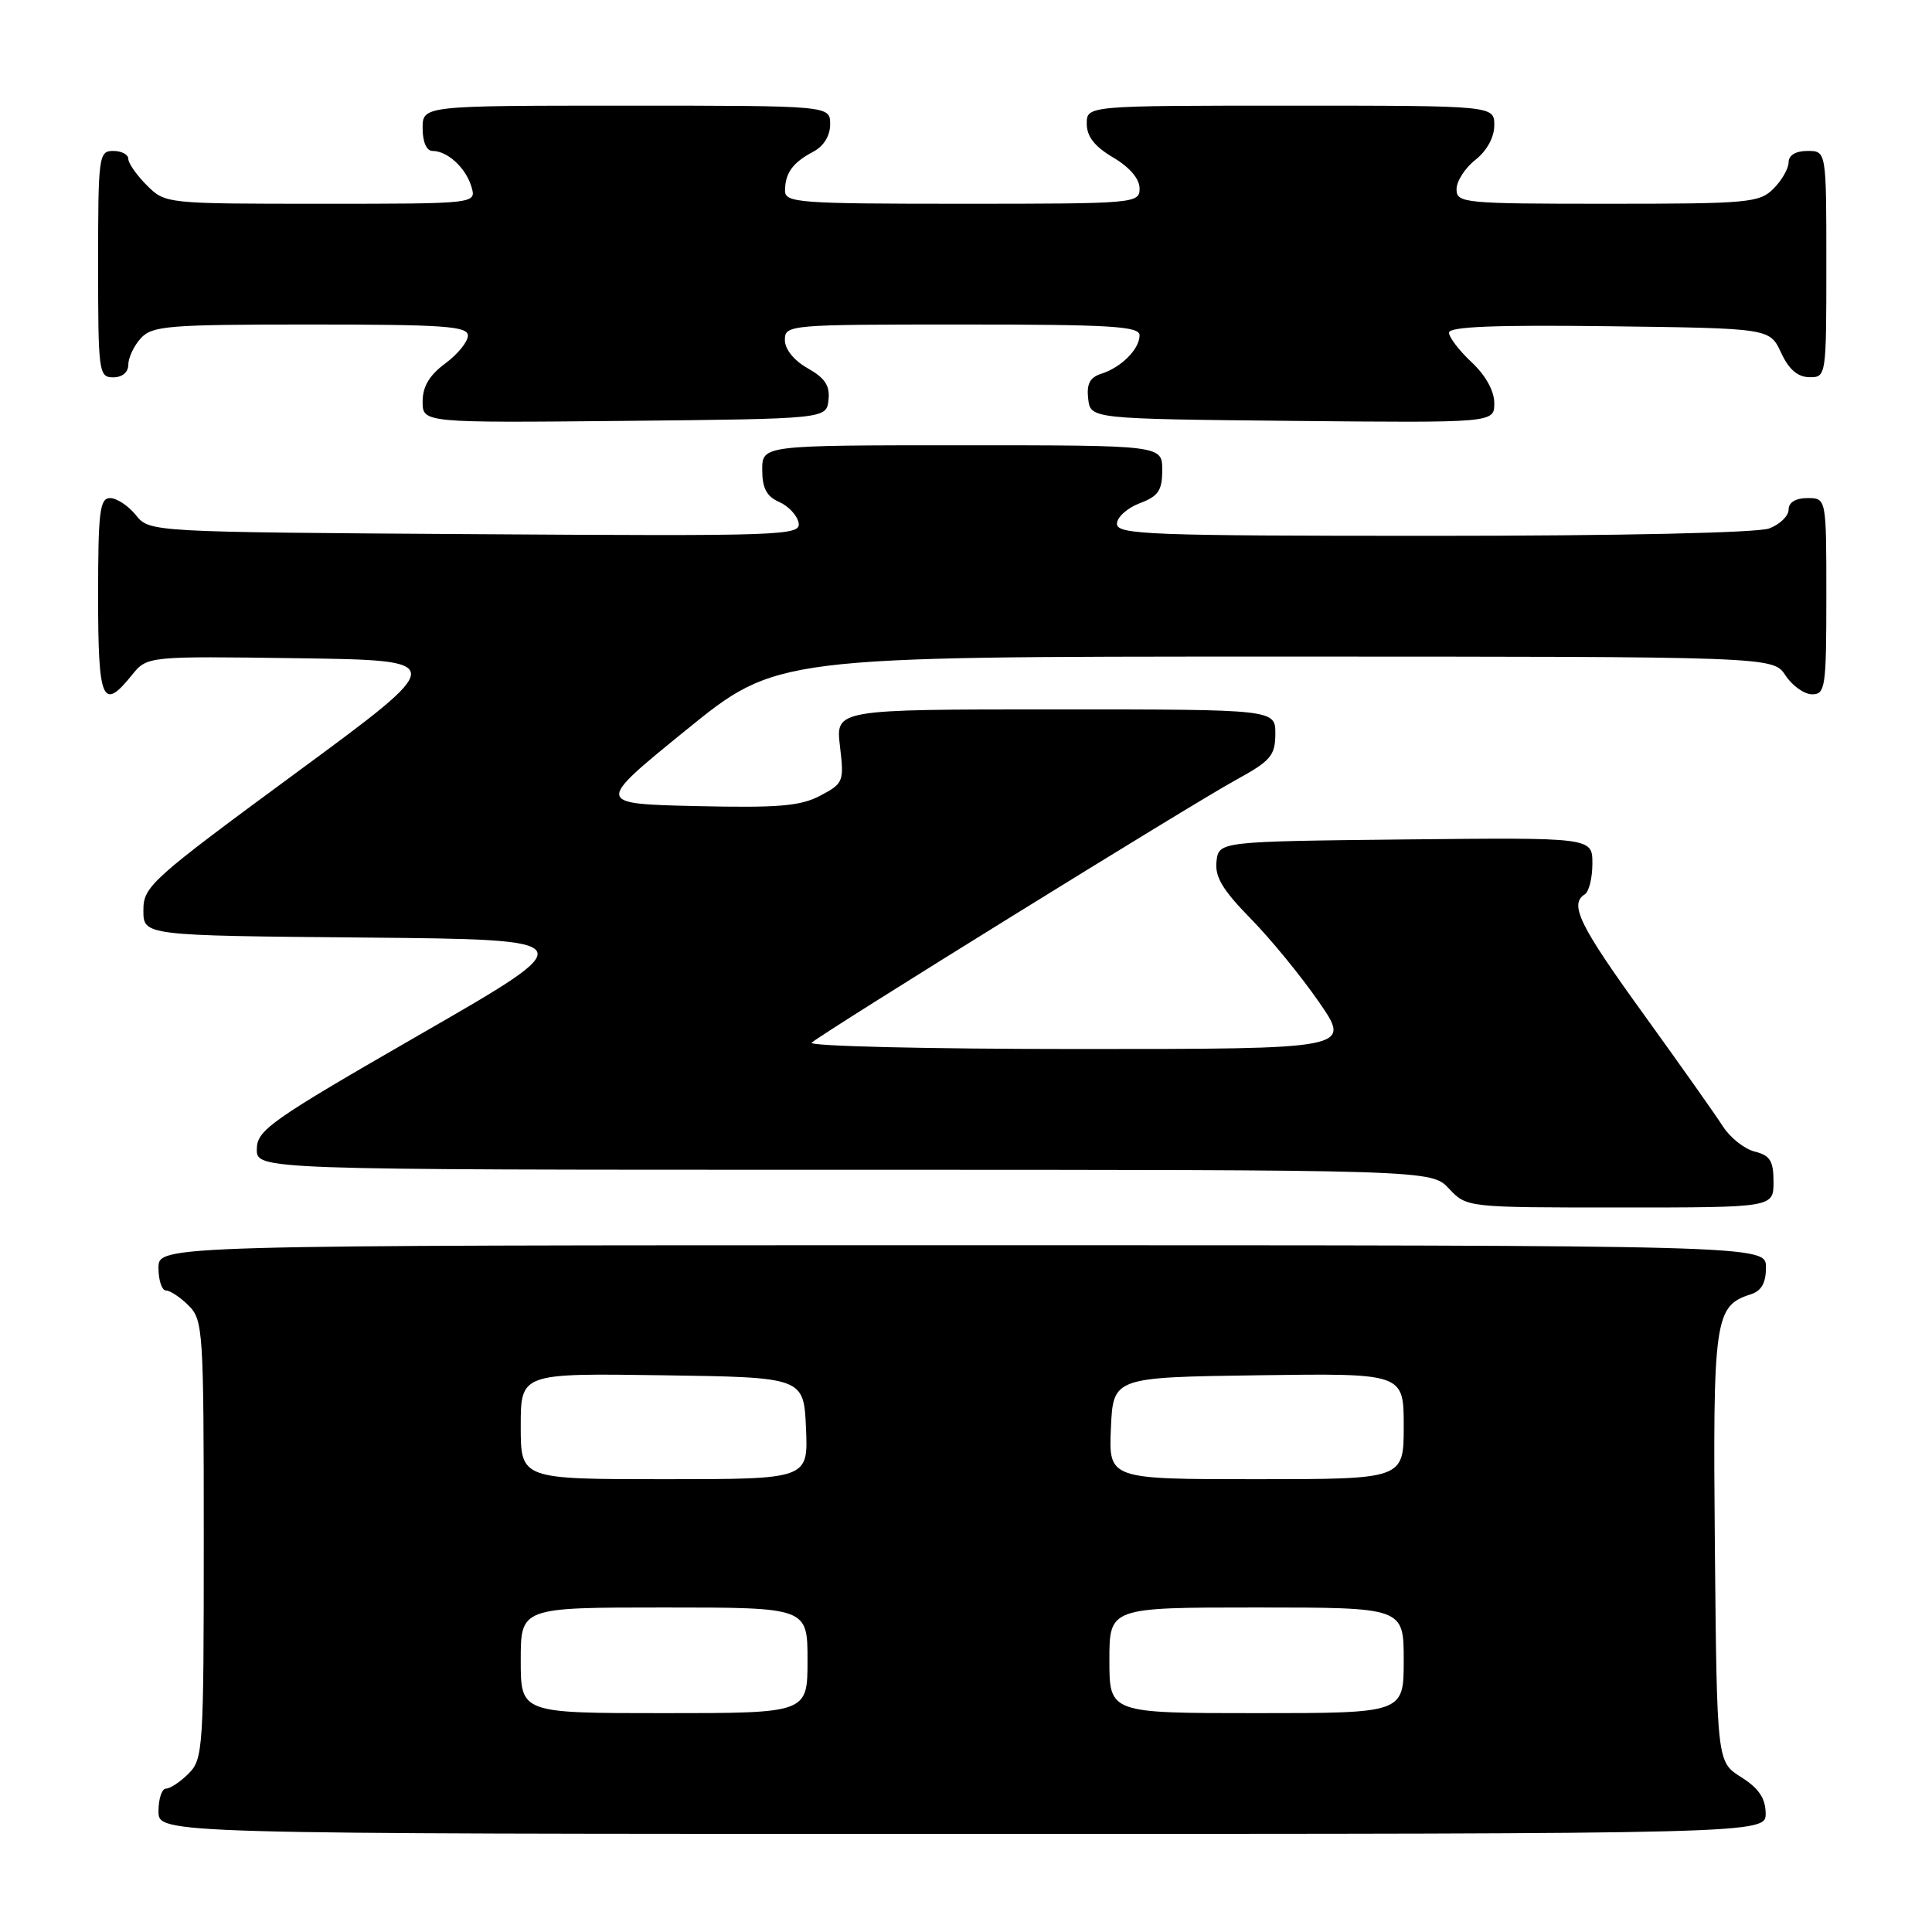 <?xml version="1.0" encoding="UTF-8" standalone="no"?>
<!DOCTYPE svg PUBLIC "-//W3C//DTD SVG 1.1//EN" "http://www.w3.org/Graphics/SVG/1.1/DTD/svg11.dtd" >
<svg xmlns="http://www.w3.org/2000/svg" xmlns:xlink="http://www.w3.org/1999/xlink" version="1.1" viewBox="0 0 256 256">
 <g >
 <path fill="currentColor"
d=" M 233.96 240.25 C 233.93 238.26 233.03 236.94 230.71 235.48 C 227.50 233.46 227.50 233.46 227.23 205.08 C 226.95 174.74 227.19 173.03 231.97 171.51 C 233.40 171.06 234.00 170.00 234.00 167.93 C 234.00 165.00 234.00 165.00 127.50 165.00 C 21.00 165.00 21.00 165.00 21.00 168.00 C 21.00 169.65 21.45 171.00 22.00 171.00 C 22.55 171.00 23.90 171.90 25.00 173.00 C 26.91 174.91 27.00 176.33 27.00 204.00 C 27.00 231.67 26.91 233.09 25.00 235.00 C 23.90 236.10 22.55 237.00 22.00 237.00 C 21.45 237.00 21.00 238.35 21.00 240.00 C 21.00 243.00 21.00 243.00 127.50 243.00 C 234.00 243.00 234.00 243.00 233.96 240.25 Z  M 235.00 156.61 C 235.00 153.83 234.55 153.10 232.51 152.59 C 231.14 152.25 229.24 150.74 228.28 149.23 C 227.32 147.73 222.59 141.04 217.77 134.36 C 209.27 122.61 207.90 119.80 210.00 118.50 C 210.55 118.16 211.00 116.33 211.00 114.42 C 211.00 110.97 211.00 110.97 186.25 111.23 C 161.50 111.50 161.50 111.50 161.19 114.15 C 160.96 116.18 162.00 117.92 165.69 121.69 C 168.34 124.38 172.43 129.38 174.78 132.79 C 179.07 139.00 179.07 139.00 142.83 139.00 C 122.91 139.00 107.03 138.62 107.55 138.16 C 109.09 136.79 158.02 106.48 163.74 103.36 C 168.38 100.82 168.97 100.13 168.99 97.25 C 169.00 94.00 169.00 94.00 139.86 94.00 C 110.72 94.00 110.72 94.00 111.30 98.88 C 111.86 103.57 111.76 103.81 108.69 105.43 C 106.06 106.82 103.15 107.06 92.20 106.81 C 78.89 106.50 78.89 106.50 90.89 96.75 C 102.89 87.00 102.89 87.00 168.92 87.00 C 234.95 87.00 234.95 87.00 236.59 89.50 C 237.49 90.87 239.08 92.00 240.12 92.00 C 241.86 92.00 242.00 91.07 242.00 79.00 C 242.00 66.00 242.00 66.00 239.50 66.00 C 237.93 66.00 237.00 66.57 237.00 67.52 C 237.00 68.36 235.85 69.49 234.43 70.02 C 232.92 70.60 214.76 71.00 189.93 71.00 C 152.31 71.00 148.00 70.84 148.00 69.41 C 148.00 68.54 149.35 67.32 151.00 66.69 C 153.49 65.75 154.00 65.01 154.00 62.28 C 154.00 59.00 154.00 59.00 127.50 59.00 C 101.00 59.00 101.00 59.00 101.00 62.26 C 101.00 64.68 101.58 65.78 103.24 66.51 C 104.48 67.06 105.64 68.30 105.82 69.28 C 106.14 70.97 103.93 71.05 62.99 70.78 C 19.82 70.50 19.82 70.50 18.00 68.25 C 17.00 67.01 15.46 66.00 14.59 66.00 C 13.22 66.00 13.00 67.79 13.00 79.00 C 13.00 92.93 13.58 94.29 17.46 89.47 C 19.50 86.94 19.50 86.94 39.49 87.22 C 59.49 87.50 59.49 87.50 39.24 102.40 C 19.94 116.60 19.00 117.45 19.00 120.63 C 19.00 123.97 19.00 123.97 48.25 124.23 C 77.50 124.50 77.50 124.50 55.78 137.00 C 35.85 148.47 34.06 149.73 34.03 152.25 C 34.00 155.00 34.00 155.00 111.83 155.00 C 189.65 155.00 189.65 155.00 192.00 157.50 C 194.35 160.00 194.35 160.00 214.67 160.00 C 235.00 160.00 235.00 160.00 235.00 156.61 Z  M 109.78 53.00 C 109.99 51.11 109.32 50.09 107.03 48.80 C 105.20 47.77 104.00 46.28 104.00 45.05 C 104.00 43.04 104.49 43.00 127.50 43.00 C 147.20 43.00 151.00 43.23 151.00 44.43 C 151.00 46.25 148.58 48.68 145.94 49.52 C 144.42 50.00 143.96 50.87 144.19 52.84 C 144.50 55.50 144.50 55.50 171.25 55.77 C 198.00 56.03 198.00 56.03 198.00 53.42 C 198.00 51.80 196.85 49.73 195.00 48.00 C 193.35 46.46 192.00 44.69 192.00 44.08 C 192.00 43.28 198.09 43.04 213.25 43.23 C 234.50 43.50 234.50 43.50 236.00 46.73 C 237.03 48.95 238.20 49.96 239.75 49.98 C 241.98 50.00 242.00 49.90 242.00 35.00 C 242.00 20.00 242.00 20.00 239.50 20.00 C 237.94 20.00 237.00 20.57 237.00 21.50 C 237.00 22.32 236.10 23.90 235.00 25.00 C 233.13 26.87 231.67 27.00 213.00 27.00 C 193.92 27.00 193.00 26.91 193.00 25.07 C 193.00 24.01 194.12 22.26 195.50 21.18 C 197.02 19.98 198.00 18.19 198.00 16.61 C 198.00 14.00 198.00 14.00 171.00 14.00 C 144.00 14.00 144.00 14.00 144.00 16.40 C 144.00 18.09 145.05 19.42 147.50 20.87 C 149.68 22.15 151.00 23.70 151.00 24.97 C 151.00 26.95 150.46 27.00 127.50 27.00 C 105.78 27.00 104.00 26.87 104.02 25.25 C 104.04 22.92 105.04 21.54 107.75 20.11 C 109.15 19.37 110.00 18.00 110.00 16.46 C 110.00 14.00 110.00 14.00 83.00 14.00 C 56.00 14.00 56.00 14.00 56.00 17.00 C 56.00 18.81 56.52 20.00 57.31 20.00 C 59.29 20.00 61.72 22.23 62.47 24.75 C 63.13 27.00 63.13 27.00 42.52 27.00 C 21.97 27.00 21.90 26.99 19.45 24.55 C 18.10 23.20 17.00 21.62 17.00 21.05 C 17.00 20.47 16.10 20.00 15.00 20.00 C 13.09 20.00 13.00 20.67 13.00 35.00 C 13.00 49.33 13.09 50.00 15.00 50.00 C 16.20 50.00 17.00 49.33 17.00 48.33 C 17.00 47.41 17.74 45.83 18.65 44.83 C 20.16 43.17 22.23 43.00 41.15 43.00 C 58.83 43.00 62.00 43.22 62.00 44.47 C 62.00 45.28 60.65 46.94 59.00 48.16 C 56.90 49.71 56.00 51.22 56.00 53.20 C 56.00 56.03 56.00 56.03 82.75 55.77 C 109.50 55.50 109.50 55.50 109.78 53.00 Z  M 69.00 220.00 C 69.00 213.00 69.00 213.00 88.00 213.00 C 107.00 213.00 107.00 213.00 107.00 220.00 C 107.00 227.00 107.00 227.00 88.00 227.00 C 69.00 227.00 69.00 227.00 69.00 220.00 Z  M 147.00 220.00 C 147.00 213.00 147.00 213.00 166.50 213.00 C 186.00 213.00 186.00 213.00 186.00 220.00 C 186.00 227.00 186.00 227.00 166.50 227.00 C 147.00 227.00 147.00 227.00 147.00 220.00 Z  M 69.00 188.98 C 69.00 181.96 69.00 181.96 87.75 182.23 C 106.50 182.50 106.50 182.50 106.80 189.25 C 107.09 196.00 107.09 196.00 88.05 196.00 C 69.00 196.00 69.00 196.00 69.00 188.98 Z  M 147.20 189.25 C 147.50 182.50 147.50 182.50 166.75 182.23 C 186.00 181.96 186.00 181.96 186.00 188.98 C 186.00 196.00 186.00 196.00 166.45 196.00 C 146.91 196.00 146.91 196.00 147.20 189.25 Z "/>
</g>
</svg>